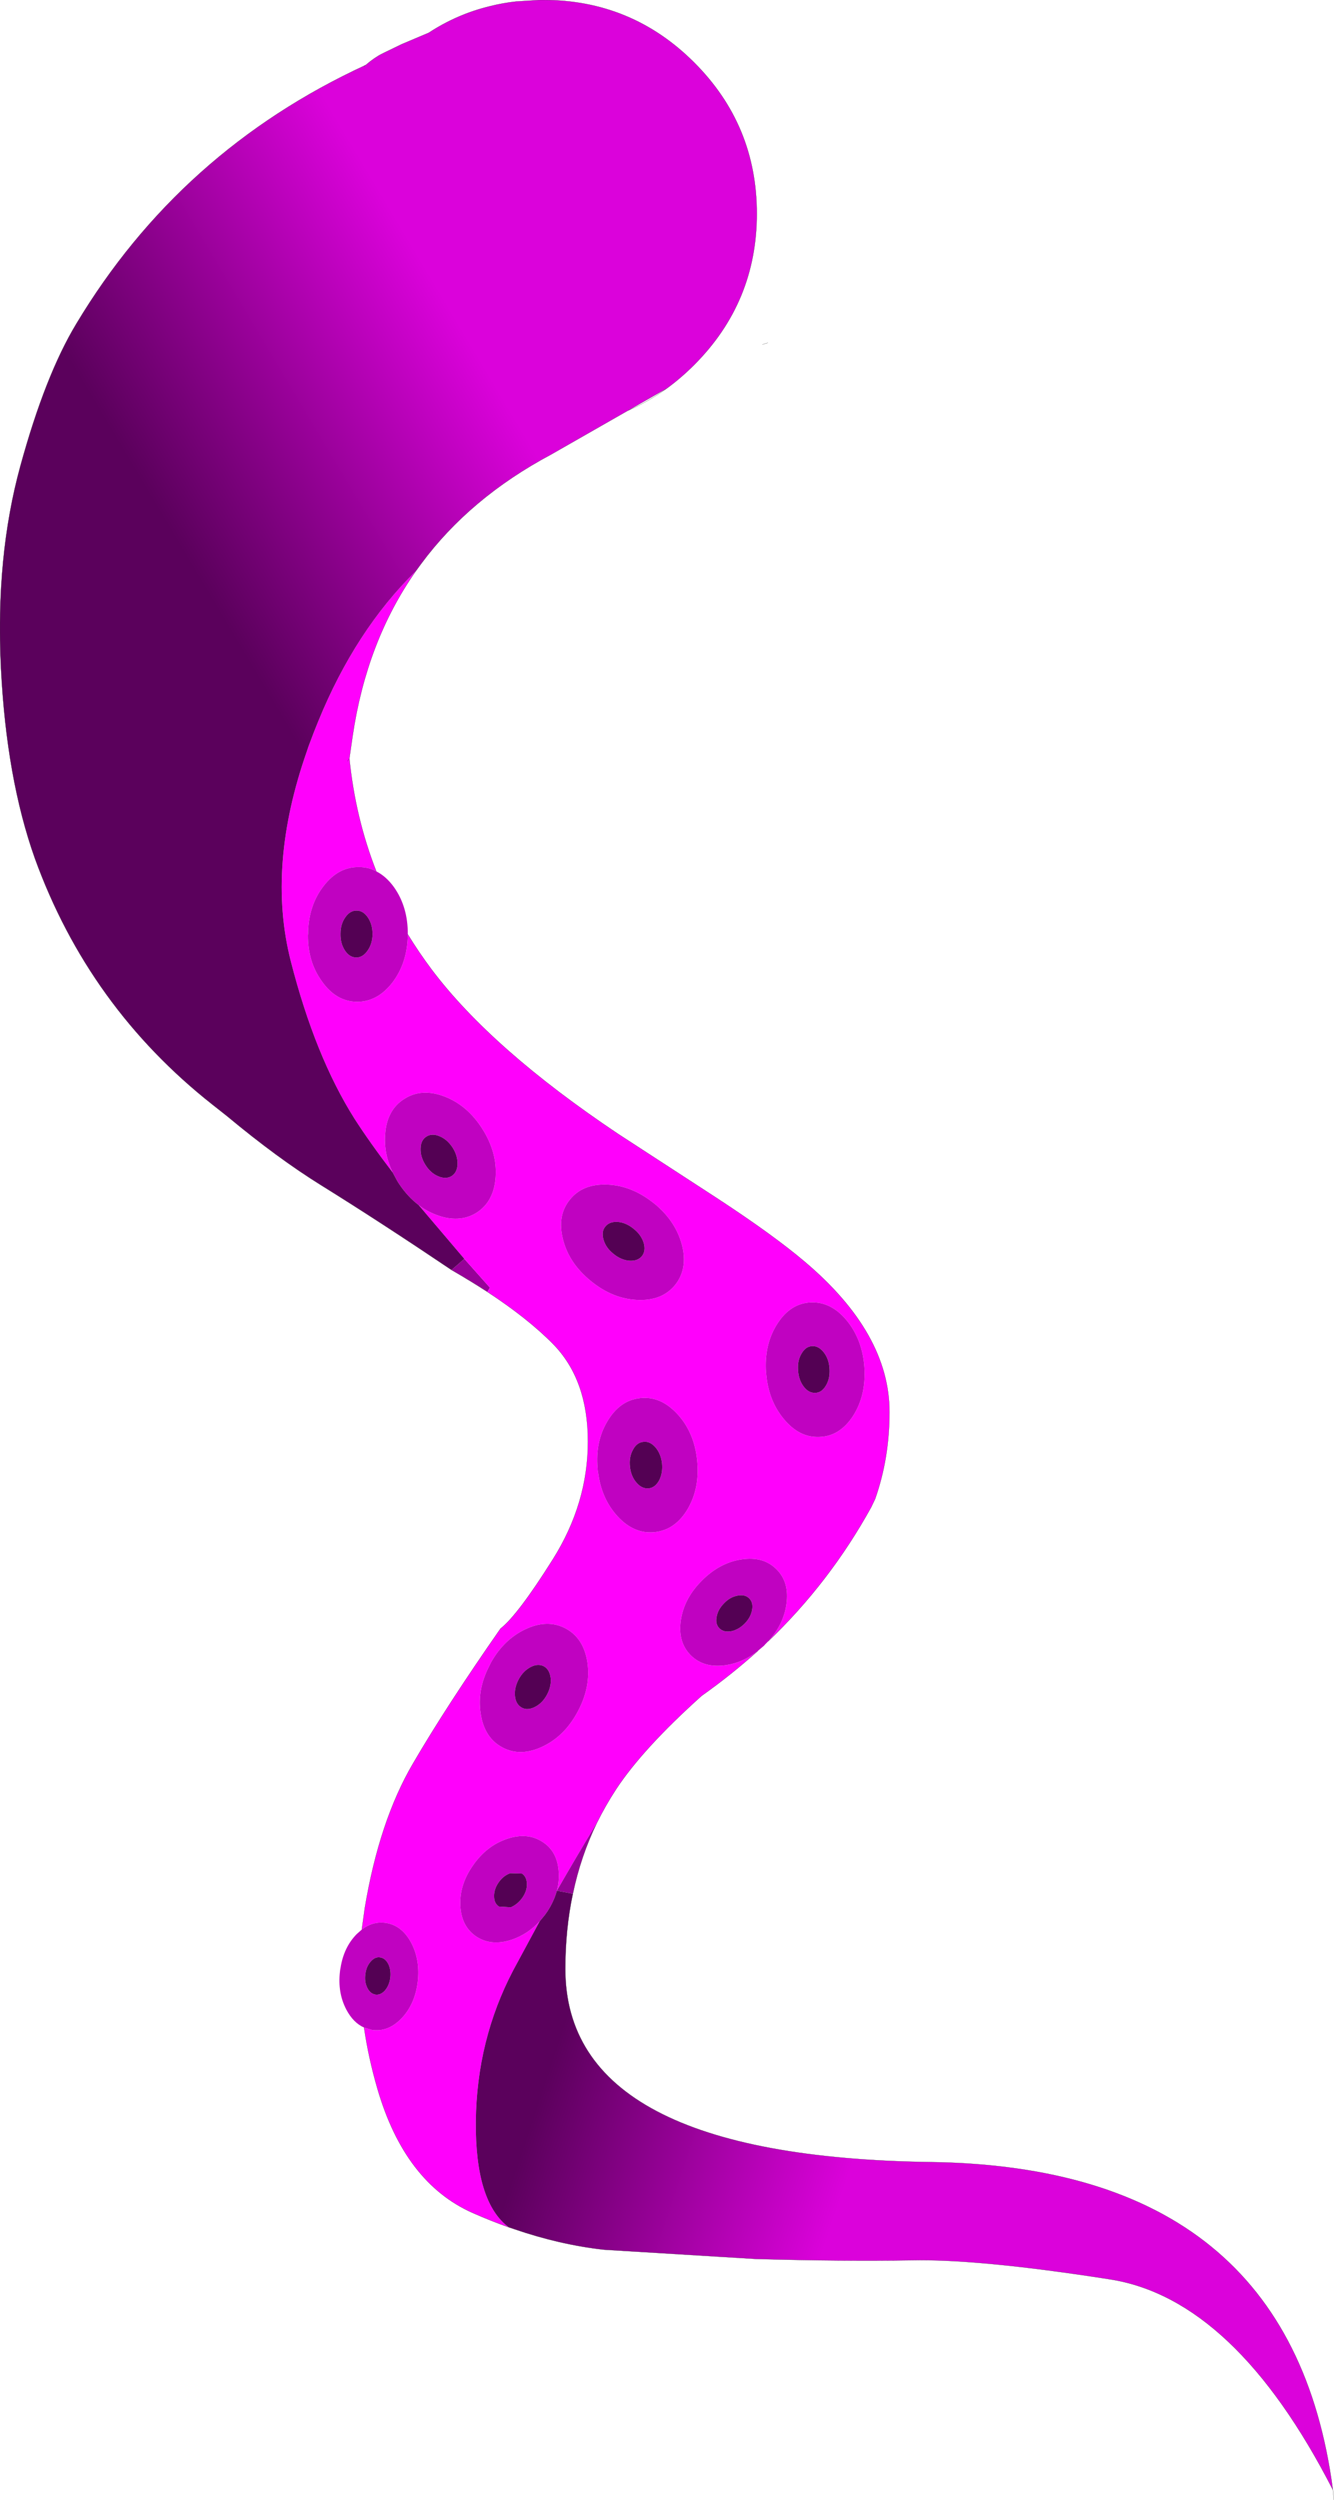 <?xml version="1.0" encoding="UTF-8" standalone="no"?>
<svg xmlns:ffdec="https://www.free-decompiler.com/flash" xmlns:xlink="http://www.w3.org/1999/xlink" ffdec:objectType="shape" height="663.35px" width="353.95px" xmlns="http://www.w3.org/2000/svg">
  <g transform="matrix(1.0, 0.0, 0.0, 1.0, -0.7, -136.55)">
    <path d="M123.9 470.55 L130.7 478.2 130.0 479.3 Q125.6 476.45 120.5 473.5 L123.9 470.55" fill="url(#gradient0)" fill-rule="evenodd" stroke="none"/>
    <path d="M111.05 288.05 Q97.95 306.7 94.25 331.9 L93.4 337.8 Q95.0 353.6 100.55 367.75 98.45 366.6 96.0 366.6 90.5 366.5 86.55 371.65 82.75 376.55 82.45 383.55 L82.45 384.2 82.4 384.75 Q82.4 391.8 86.1 396.9 89.85 402.25 95.35 402.35 100.8 402.4 104.8 397.25 108.75 392.1 108.9 384.7 L108.9 384.45 Q111.8 389.2 115.2 393.75 131.15 414.95 164.7 437.4 L191.15 454.6 Q205.95 464.3 214.2 471.3 236.7 490.3 236.7 511.2 236.7 523.45 232.9 534.25 L231.85 536.45 Q220.85 556.4 204.55 572.0 208.6 567.55 209.35 562.2 210.2 556.35 206.7 552.9 203.2 549.4 197.4 550.3 191.6 551.2 186.9 555.95 182.2 560.65 181.35 566.45 180.5 572.25 184.0 575.75 187.5 579.2 193.3 578.35 197.85 577.65 201.75 574.6 194.75 580.9 186.85 586.5 171.25 600.5 164.15 611.3 161.35 615.6 159.1 620.15 153.5 629.4 148.45 638.2 149.1 635.8 148.95 633.35 148.65 627.8 144.65 625.25 140.6 622.6 135.2 624.45 129.75 626.3 126.15 631.55 122.55 636.7 122.85 642.25 123.15 647.75 127.15 650.4 131.15 653.0 136.6 651.15 140.75 649.7 143.9 646.3 L136.85 659.35 Q127.2 677.8 126.95 699.35 126.75 720.85 135.7 727.5 130.9 725.8 126.05 723.65 108.1 715.65 100.85 690.75 98.45 682.5 97.3 674.5 L99.3 675.1 Q103.55 675.8 107.15 672.15 110.7 668.5 111.5 662.6 112.25 656.75 109.85 652.1 107.4 647.45 103.15 646.75 99.7 646.2 96.7 648.5 L97.5 642.75 Q101.35 619.7 110.25 604.5 119.1 589.3 133.5 568.65 138.1 565.05 147.4 550.25 156.7 535.45 156.7 519.0 156.7 502.55 147.4 493.1 140.75 486.35 130.0 479.3 L130.7 478.2 123.9 470.55 111.8 456.3 Q113.9 457.9 116.4 458.85 122.5 461.2 127.15 458.3 131.75 455.35 132.2 448.85 132.65 442.35 128.7 436.1 124.75 429.85 118.7 427.5 112.6 425.15 108.0 428.1 103.35 431.0 102.9 437.5 102.5 442.65 104.9 447.65 98.75 439.6 94.75 433.35 84.3 416.8 77.85 391.55 71.4 366.3 82.2 335.65 L82.55 334.6 82.85 333.8 Q83.95 330.8 85.15 327.9 95.0 303.8 111.05 288.05 M92.9 338.5 L93.4 337.8 92.9 338.5 M215.85 482.1 Q210.45 482.35 207.0 487.7 203.65 492.85 203.9 499.85 L203.95 500.5 204.0 501.05 Q204.6 508.1 208.6 512.95 212.75 518.05 218.15 517.8 223.55 517.6 227.05 512.2 230.5 506.8 230.05 499.4 229.55 492.05 225.4 486.95 221.25 481.9 215.85 482.1 M174.25 455.85 L173.8 455.5 Q168.2 451.15 161.95 450.85 155.35 450.55 151.9 454.85 148.45 459.1 150.1 465.45 151.7 471.75 157.5 476.45 163.25 481.15 169.8 481.45 176.3 481.75 179.8 477.5 183.25 473.2 181.65 466.9 180.05 460.8 174.75 456.25 L174.25 455.85 M180.4 511.7 Q175.95 506.9 170.55 507.5 165.1 508.1 161.8 513.75 158.65 519.1 159.25 526.05 L159.3 526.75 159.4 527.25 Q160.3 534.25 164.6 538.9 169.0 543.65 174.45 543.05 179.9 542.45 183.2 536.85 186.45 531.2 185.65 523.85 184.85 516.5 180.4 511.7 M131.0 577.6 L130.7 578.2 130.45 578.7 Q127.25 585.0 128.25 591.2 129.2 597.65 134.05 600.2 138.85 602.75 144.75 599.9 150.6 597.1 154.05 590.55 157.5 584.05 156.55 577.6 155.55 571.15 150.75 568.6 145.9 566.05 140.05 568.85 134.4 571.55 131.0 577.6" fill="#ff00fc" fill-rule="evenodd" stroke="none"/>
    <path d="M100.55 367.75 Q103.15 369.05 105.25 371.95 108.95 377.2 108.9 384.45 L108.9 384.7 Q108.75 392.1 104.8 397.25 100.8 402.4 95.35 402.35 89.85 402.25 86.1 396.9 82.4 391.8 82.4 384.75 L82.45 384.2 82.45 383.55 Q82.75 376.55 86.55 371.65 90.5 366.5 96.0 366.6 98.45 366.6 100.55 367.75 M204.55 572.0 L204.15 572.4 203.8 572.75 203.4 573.2 201.75 574.6 Q197.85 577.65 193.3 578.35 187.5 579.2 184.0 575.75 180.5 572.25 181.35 566.45 182.2 560.65 186.9 555.95 191.6 551.2 197.4 550.3 203.2 549.4 206.7 552.9 210.2 556.35 209.35 562.2 208.6 567.55 204.55 572.0 M104.9 447.65 Q102.5 442.65 102.9 437.5 103.35 431.0 108.0 428.1 112.6 425.15 118.7 427.5 124.75 429.85 128.7 436.1 132.65 442.35 132.2 448.85 131.75 455.35 127.15 458.3 122.5 461.2 116.4 458.85 113.9 457.9 111.8 456.3 108.9 454.1 106.65 450.75 L106.35 450.3 106.0 449.7 104.9 447.65 M96.7 648.5 Q99.7 646.2 103.15 646.75 107.4 647.45 109.85 652.1 112.25 656.75 111.5 662.6 110.7 668.5 107.15 672.15 103.55 675.8 99.3 675.1 L97.3 674.5 Q94.45 673.25 92.6 669.75 90.25 665.3 90.9 659.65 L90.95 659.25 91.05 658.7 Q91.9 653.2 95.35 649.7 L96.7 648.5 M143.9 646.3 Q140.75 649.7 136.6 651.15 131.15 653.0 127.15 650.4 123.15 647.75 122.85 642.25 122.55 636.7 126.15 631.55 129.75 626.3 135.2 624.45 140.6 622.6 144.65 625.25 148.65 627.8 148.95 633.35 149.1 635.8 148.45 638.2 147.7 641.0 145.9 643.75 L145.65 644.1 145.3 644.6 143.9 646.3 M98.35 380.05 Q97.15 378.2 95.4 378.15 93.6 378.1 92.35 379.9 91.05 381.7 91.05 384.3 91.0 386.85 92.2 388.7 93.4 390.55 95.2 390.6 96.95 390.6 98.2 388.8 99.5 387.0 99.55 384.45 99.55 381.85 98.35 380.05 M168.85 462.6 Q166.85 460.95 164.65 460.75 162.4 460.6 161.3 462.0 160.2 463.35 160.85 465.5 161.45 467.6 163.45 469.2 165.45 470.85 167.65 471.05 169.85 471.2 171.0 469.85 172.1 468.45 171.5 466.35 170.85 464.2 168.85 462.6 M174.25 455.85 L174.75 456.25 Q180.05 460.8 181.65 466.9 183.25 473.2 179.8 477.5 176.3 481.75 169.8 481.45 163.25 481.15 157.5 476.45 151.7 471.75 150.1 465.45 148.45 459.1 151.9 454.85 155.35 450.55 161.95 450.85 168.2 451.15 173.8 455.5 L174.25 455.85 M215.85 482.1 Q221.25 481.9 225.4 486.95 229.55 492.05 230.05 499.4 230.5 506.8 227.05 512.2 223.55 517.6 218.15 517.8 212.75 518.05 208.6 512.95 204.6 508.1 204.0 501.05 L203.95 500.5 203.9 499.85 Q203.65 492.85 207.0 487.7 210.45 482.35 215.85 482.1 M220.8 499.75 Q220.65 497.15 219.3 495.4 217.95 493.65 216.25 493.7 214.5 493.75 213.4 495.65 212.25 497.5 212.45 500.1 212.6 502.65 213.95 504.45 215.3 506.2 217.05 506.1 218.75 506.05 219.85 504.15 220.95 502.3 220.8 499.75 M180.4 511.7 Q184.85 516.5 185.65 523.85 186.45 531.2 183.2 536.85 179.9 542.45 174.45 543.05 169.0 543.65 164.6 538.9 160.3 534.25 159.4 527.25 L159.3 526.75 159.25 526.05 Q158.65 519.1 161.8 513.75 165.1 508.1 170.55 507.5 175.95 506.9 180.4 511.7 M176.35 524.8 Q176.05 522.25 174.6 520.55 173.15 518.9 171.45 519.1 169.65 519.25 168.65 521.2 167.55 523.15 167.85 525.75 168.15 528.3 169.6 529.95 171.05 531.6 172.8 531.45 174.55 531.25 175.6 529.3 176.6 527.35 176.35 524.8 M113.85 438.1 Q112.35 439.05 112.3 441.25 112.2 443.45 113.6 445.65 114.95 447.8 117.0 448.65 119.0 449.5 120.5 448.6 122.0 447.65 122.1 445.45 122.15 443.2 120.8 441.05 119.4 438.9 117.4 438.05 115.35 437.15 113.85 438.1 M200.25 563.7 Q200.6 561.75 199.5 560.65 198.35 559.5 196.4 559.9 194.45 560.25 192.85 561.9 191.2 563.55 190.85 565.5 190.45 567.45 191.6 568.6 192.75 569.7 194.7 569.35 196.65 568.95 198.3 567.3 199.9 565.65 200.25 563.7 M131.0 577.6 Q134.4 571.55 140.05 568.85 145.9 566.05 150.75 568.6 155.55 571.15 156.55 577.6 157.5 584.05 154.05 590.55 150.6 597.1 144.75 599.9 138.85 602.75 134.05 600.2 129.2 597.65 128.25 591.2 127.25 585.0 130.45 578.7 L130.7 578.2 131.0 577.6 M139.2 633.65 L136.1 633.55 Q134.25 634.2 133.0 636.0 131.75 637.8 131.8 639.7 131.8 641.55 133.1 642.4 L136.2 642.6 Q138.0 641.85 139.3 640.05 140.55 638.25 140.5 636.4 140.45 634.5 139.2 633.65 M141.5 578.85 Q139.5 579.9 138.3 582.15 137.1 584.45 137.35 586.65 137.6 588.8 139.2 589.65 140.7 590.45 142.7 589.4 144.65 588.4 145.85 586.15 147.05 583.85 146.8 581.7 146.5 579.5 145.0 578.65 143.4 577.85 141.5 578.85 M103.75 657.7 Q102.95 656.1 101.6 655.9 100.25 655.65 99.1 656.95 97.9 658.25 97.65 660.3 97.35 662.3 98.15 663.95 98.9 665.5 100.3 665.75 101.65 665.95 102.8 664.7 103.95 663.4 104.25 661.35 104.5 659.3 103.75 657.7" fill="#c002c1" fill-rule="evenodd" stroke="none"/>
    <path d="M98.35 380.05 Q99.55 381.85 99.55 384.45 99.5 387.0 98.2 388.8 96.95 390.6 95.2 390.6 93.4 390.55 92.2 388.7 91.0 386.85 91.05 384.3 91.05 381.7 92.35 379.9 93.6 378.1 95.4 378.15 97.15 378.2 98.35 380.05 M168.85 462.6 Q170.85 464.2 171.5 466.35 172.1 468.45 171.0 469.85 169.85 471.2 167.65 471.05 165.45 470.85 163.45 469.2 161.45 467.6 160.85 465.5 160.2 463.35 161.3 462.0 162.4 460.6 164.65 460.75 166.85 460.95 168.85 462.6 M220.8 499.75 Q220.95 502.3 219.85 504.15 218.75 506.05 217.05 506.1 215.3 506.2 213.95 504.45 212.6 502.65 212.45 500.1 212.25 497.5 213.4 495.65 214.5 493.75 216.25 493.7 217.95 493.65 219.3 495.4 220.65 497.15 220.8 499.75 M176.35 524.8 Q176.6 527.35 175.6 529.3 174.55 531.25 172.8 531.45 171.05 531.6 169.6 529.95 168.15 528.3 167.85 525.75 167.55 523.15 168.65 521.2 169.65 519.25 171.45 519.1 173.15 518.9 174.6 520.55 176.05 522.25 176.35 524.8 M200.25 563.7 Q199.9 565.65 198.3 567.3 196.65 568.95 194.7 569.35 192.75 569.7 191.6 568.6 190.45 567.45 190.85 565.5 191.2 563.55 192.85 561.9 194.45 560.25 196.4 559.9 198.35 559.5 199.5 560.65 200.6 561.75 200.25 563.7 M113.85 438.1 Q115.35 437.15 117.4 438.05 119.4 438.9 120.8 441.05 122.15 443.2 122.1 445.45 122.0 447.65 120.5 448.6 119.0 449.5 117.0 448.65 114.95 447.8 113.6 445.65 112.2 443.45 112.3 441.25 112.35 439.05 113.85 438.1 M141.5 578.85 Q143.4 577.85 145.0 578.65 146.5 579.5 146.8 581.7 147.05 583.85 145.85 586.15 144.65 588.4 142.7 589.4 140.7 590.45 139.2 589.65 137.6 588.8 137.35 586.65 137.1 584.45 138.3 582.15 139.5 579.9 141.5 578.85 M139.2 633.65 Q140.45 634.5 140.5 636.4 140.55 638.25 139.3 640.05 138.0 641.85 136.2 642.6 L133.1 642.4 Q131.8 641.55 131.8 639.7 131.75 637.8 133.0 636.0 134.25 634.2 136.1 633.55 L139.2 633.65 M103.75 657.7 Q104.5 659.3 104.25 661.35 103.95 663.4 102.8 664.7 101.65 665.95 100.3 665.75 98.9 665.5 98.15 663.95 97.35 662.3 97.65 660.3 97.9 658.25 99.1 656.95 100.25 655.65 101.6 655.9 102.95 656.1 103.75 657.7" fill="#540154" fill-rule="evenodd" stroke="none"/>
    <path d="M159.1 620.15 Q154.8 629.0 152.7 639.0 L148.45 638.2 Q153.5 629.4 159.1 620.15" fill="url(#gradient1)" fill-rule="evenodd" stroke="none"/>
    <path d="M120.5 473.5 Q101.25 460.55 85.95 451.05 74.35 443.85 60.9 432.65 L57.1 429.65 Q24.25 403.75 9.95 364.3 2.4 343.05 0.95 313.75 -0.5 284.25 6.1 260.2 12.7 236.1 20.95 222.45 48.5 176.55 97.65 153.85 L97.3 154.15 97.7 153.85 97.7 153.8 97.8 153.75 Q100.1 151.8 102.0 150.85 L102.8 150.45 107.35 148.25 114.45 145.25 Q122.0 140.3 130.7 138.2 134.05 137.35 137.6 136.95 L144.0 136.55 144.8 136.55 Q168.3 136.55 184.9 153.15 201.5 169.75 201.5 193.25 201.5 216.7 184.9 233.35 181.45 236.8 177.7 239.55 L167.2 245.55 146.9 257.15 Q125.35 268.65 112.4 286.2 L111.05 288.05 Q95.0 303.8 85.15 327.9 83.95 330.8 82.85 333.8 L82.55 334.6 82.2 335.65 Q71.4 366.3 77.85 391.55 84.3 416.8 94.75 433.35 98.75 439.6 104.9 447.65 L106.0 449.7 106.35 450.3 106.65 450.75 Q108.9 454.1 111.8 456.3 L123.9 470.55 120.5 473.5" fill="url(#gradient2)" fill-rule="evenodd" stroke="none"/>
    <path d="M152.7 639.0 Q150.7 648.45 150.7 658.95 150.7 708.8 247.65 710.2 343.1 711.55 354.35 797.15 328.4 746.5 295.2 741.3 260.4 735.85 242.45 736.25 224.5 736.55 201.25 735.9 L161.0 733.45 Q149.25 732.15 137.05 727.95 L135.7 727.5 Q126.75 720.85 126.95 699.35 127.2 677.8 136.85 659.35 L143.9 646.3 145.3 644.6 145.65 644.1 145.9 643.75 Q147.7 641.0 148.45 638.2 L152.7 639.0" fill="url(#gradient3)" fill-rule="evenodd" stroke="none"/>
    <path d="M120.5 473.5 Q101.25 460.55 85.95 451.05 74.35 443.85 60.9 432.65 L57.1 429.65 Q24.25 403.75 9.95 364.3 2.4 343.05 0.95 313.75 -0.5 284.25 6.1 260.2 12.7 236.1 20.95 222.45 48.5 176.55 97.65 153.85 L97.3 154.15 97.7 153.85 97.7 153.8 97.8 153.75 Q100.1 151.8 102.0 150.85 L102.8 150.45 107.35 148.25 114.45 145.25 Q122.0 140.3 130.7 138.2 134.05 137.35 137.6 136.95 L144.0 136.55 144.8 136.55 Q168.3 136.55 184.9 153.15 201.5 169.75 201.5 193.25 201.5 216.7 184.9 233.35 181.45 236.8 177.7 239.55 172.7 243.15 167.2 245.55 L146.9 257.15 Q125.35 268.65 112.4 286.2 L111.05 288.05 Q97.95 306.7 94.25 331.9 L93.4 337.8 Q95.0 353.6 100.55 367.75 M108.9 384.45 Q111.8 389.2 115.2 393.75 131.15 414.95 164.7 437.4 L191.15 454.6 Q205.95 464.3 214.2 471.3 236.7 490.3 236.7 511.2 236.7 523.45 232.9 534.25 L231.85 536.45 Q220.85 556.4 204.55 572.0 M201.75 574.6 Q194.75 580.9 186.85 586.5 171.25 600.5 164.15 611.3 161.35 615.6 159.1 620.15 154.8 629.0 152.7 639.0 150.7 648.45 150.7 658.95 150.7 708.8 247.65 710.2 343.1 711.55 354.35 797.15 L354.65 799.9 M130.0 479.3 Q140.75 486.35 147.4 493.1 156.7 502.55 156.7 519.0 156.7 535.45 147.4 550.25 138.1 565.05 133.5 568.65 119.1 589.3 110.25 604.5 101.35 619.7 97.5 642.75 L96.7 648.5 M97.3 674.5 Q98.45 682.5 100.85 690.75 108.1 715.65 126.05 723.65 130.9 725.8 135.7 727.5 L137.05 727.95 Q149.25 732.15 161.0 733.45 L201.25 735.9 Q224.5 736.55 242.45 736.25 260.4 735.85 295.2 741.3 328.4 746.5 354.35 797.15 M93.4 337.8 L92.9 338.5 M204.45 227.5 L203.0 227.95 M177.7 239.55 L167.2 245.55 M120.5 473.5 Q125.6 476.45 130.0 479.3" fill="none" stroke="#333333" stroke-linecap="round" stroke-linejoin="round" stroke-width="0.05"/>
  </g>
  <defs>
    <linearGradient gradientTransform="matrix(0.146, -0.087, -0.088, -0.148, 128.8, 302.25)" gradientUnits="userSpaceOnUse" id="gradient0" spreadMethod="pad" x1="-819.2" x2="819.2">
      <stop offset="0.29" stop-color="#970198"/>
      <stop offset="0.627" stop-color="#db02db"/>
    </linearGradient>
    <linearGradient gradientTransform="matrix(0.145, 0.048, 0.021, -0.063, 200.85, 688.15)" gradientUnits="userSpaceOnUse" id="gradient1" spreadMethod="pad" x1="-819.2" x2="819.2">
      <stop offset="0.29" stop-color="#970198"/>
      <stop offset="0.627" stop-color="#db02db"/>
    </linearGradient>
    <linearGradient gradientTransform="matrix(0.146, -0.087, -0.088, -0.148, 128.8, 302.25)" gradientUnits="userSpaceOnUse" id="gradient2" spreadMethod="pad" x1="-819.2" x2="819.2">
      <stop offset="0.29" stop-color="#5b015c"/>
      <stop offset="0.627" stop-color="#db02db"/>
    </linearGradient>
    <linearGradient gradientTransform="matrix(0.145, 0.048, 0.021, -0.063, 200.85, 688.15)" gradientUnits="userSpaceOnUse" id="gradient3" spreadMethod="pad" x1="-819.2" x2="819.2">
      <stop offset="0.29" stop-color="#5b015c"/>
      <stop offset="0.627" stop-color="#db02db"/>
    </linearGradient>
  </defs>
</svg>
